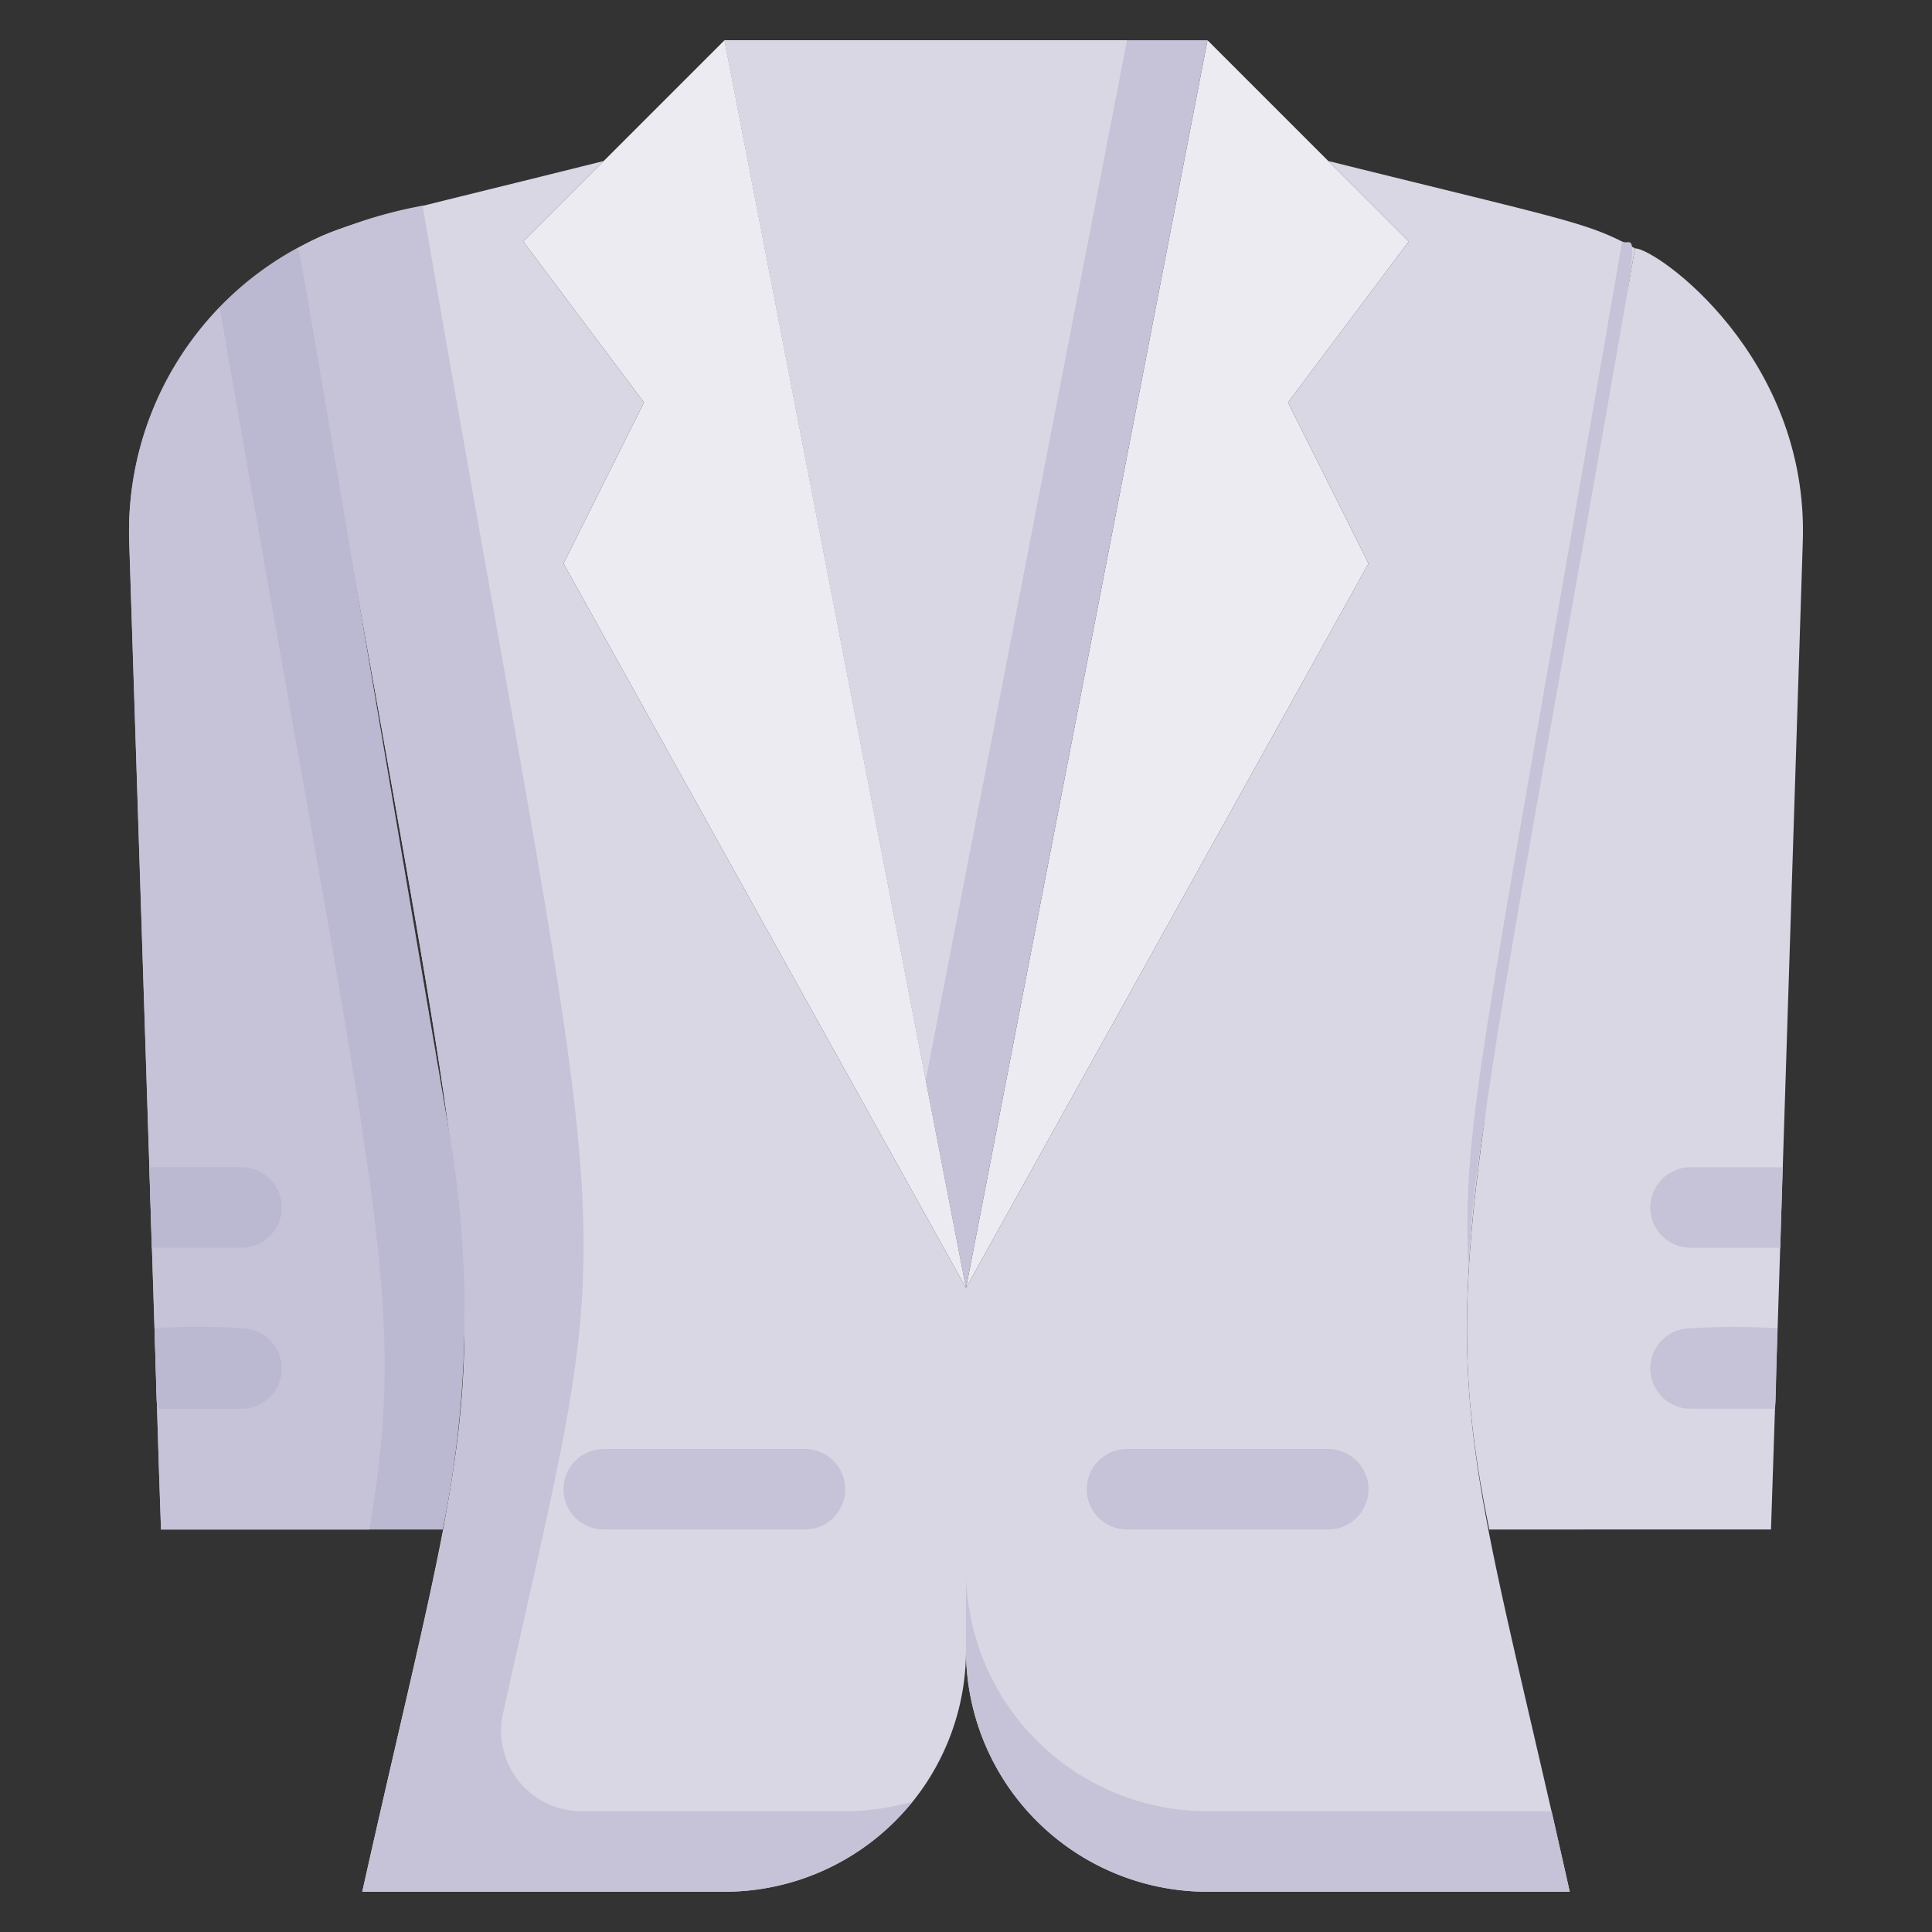 <svg xmlns="http://www.w3.org/2000/svg" viewBox="0 0 48 48"><rect x="0" y="0" width="48" height="48" fill="#333333" stroke="none"/><defs><style>.cls-1{fill:#edebf2;}.cls-2{fill:#c6c3d8;}.cls-3{fill:#dad7e5;}.cls-4{fill:#bbb8d1;}</style></defs><title>Wedding Suit</title><g id="Wedding_Suit" data-name="Wedding Suit"><polygon class="cls-1" points="32 10 34 14 24 32 30 1 35 6 32 10"/><path class="cls-2" d="M30,1,24,32c-1.42-7.32-.31-1.59-6-31Z"/><polygon class="cls-3" points="28 1 23 26.83 18 1 28 1"/><path class="cls-3" d="M39,47H30a6,6,0,0,1-6-6V32L34,14l-2-4,3-4L33,4c6.08,1.51,6.43,1.52,7.62,2.17C35.4,36.49,35.33,30.6,39,47Z"/><path class="cls-2" d="M36.48,31.59a28,28,0,0,1,.37-3.53C41.05,3.69,40.76,6.24,40.3,6,36.68,27,36.35,27.82,36.48,31.59Z"/><path class="cls-2" d="M30,45a6,6,0,0,1-6-6v2a6,6,0,0,0,6,6h9l-.45-2Z"/><path class="cls-3" d="M44.79,13.45c-.9,28.12-.6,18.8-.79,24.55H37c-1.34-6.55-.29-9.13,3.62-31.83C41.15,6.17,44.94,8.85,44.79,13.45Z"/><path class="cls-2" d="M44.16,33c-.07,2.17,0,2-.16,2H42a1,1,0,0,1,0-2A17.63,17.63,0,0,1,44.16,33Z"/><path class="cls-2" d="M44.29,29l-.06,2H42a1,1,0,0,1,0-2Z"/><path class="cls-2" d="M33,38H28a1,1,0,0,1,0-2h5A1,1,0,0,1,33,38Z"/><polygon class="cls-1" points="14 14 16 10 13 6 18 1 24 32 14 14"/><path class="cls-3" d="M24,32v9a6,6,0,0,1-6,6H9c3.67-16.42,3.56-10.76-1.62-40.83C8.57,5.52,8.92,5.52,15,4L13,6l3,4-2,4Z"/><path class="cls-2" d="M21,45H14.5a2,2,0,0,1-2-2.44c3-13.57,2.85-9.32-2-37.45A11.31,11.31,0,0,0,7.38,6.17C12.58,36.37,12.67,30.61,9,47h9a6,6,0,0,0,4.67-2.24A6.13,6.13,0,0,1,21,45Z"/><path class="cls-4" d="M11,38H4c-.12-3.5.1,3-.79-24.55A8,8,0,0,1,7.37,6.17c.1,0,0-.27,3.78,21.89A26.8,26.8,0,0,1,11,38Z"/><path class="cls-2" d="M9.18,38H4c-.12-3.5.1,3-.79-24.55A8,8,0,0,1,5.46,7.64C9.33,30.08,10.16,32.09,9.18,38Z"/><path class="cls-4" d="M6,35H4c-.14,0-.09.19-.16-2A16.32,16.32,0,0,1,6,33,1,1,0,0,1,6,35Z"/><path class="cls-4" d="M6,31H3.77l-.06-2H6A1,1,0,0,1,6,31Z"/><path class="cls-2" d="M20,38H15a1,1,0,0,1,0-2h5A1,1,0,0,1,20,38Z"/></g></svg>